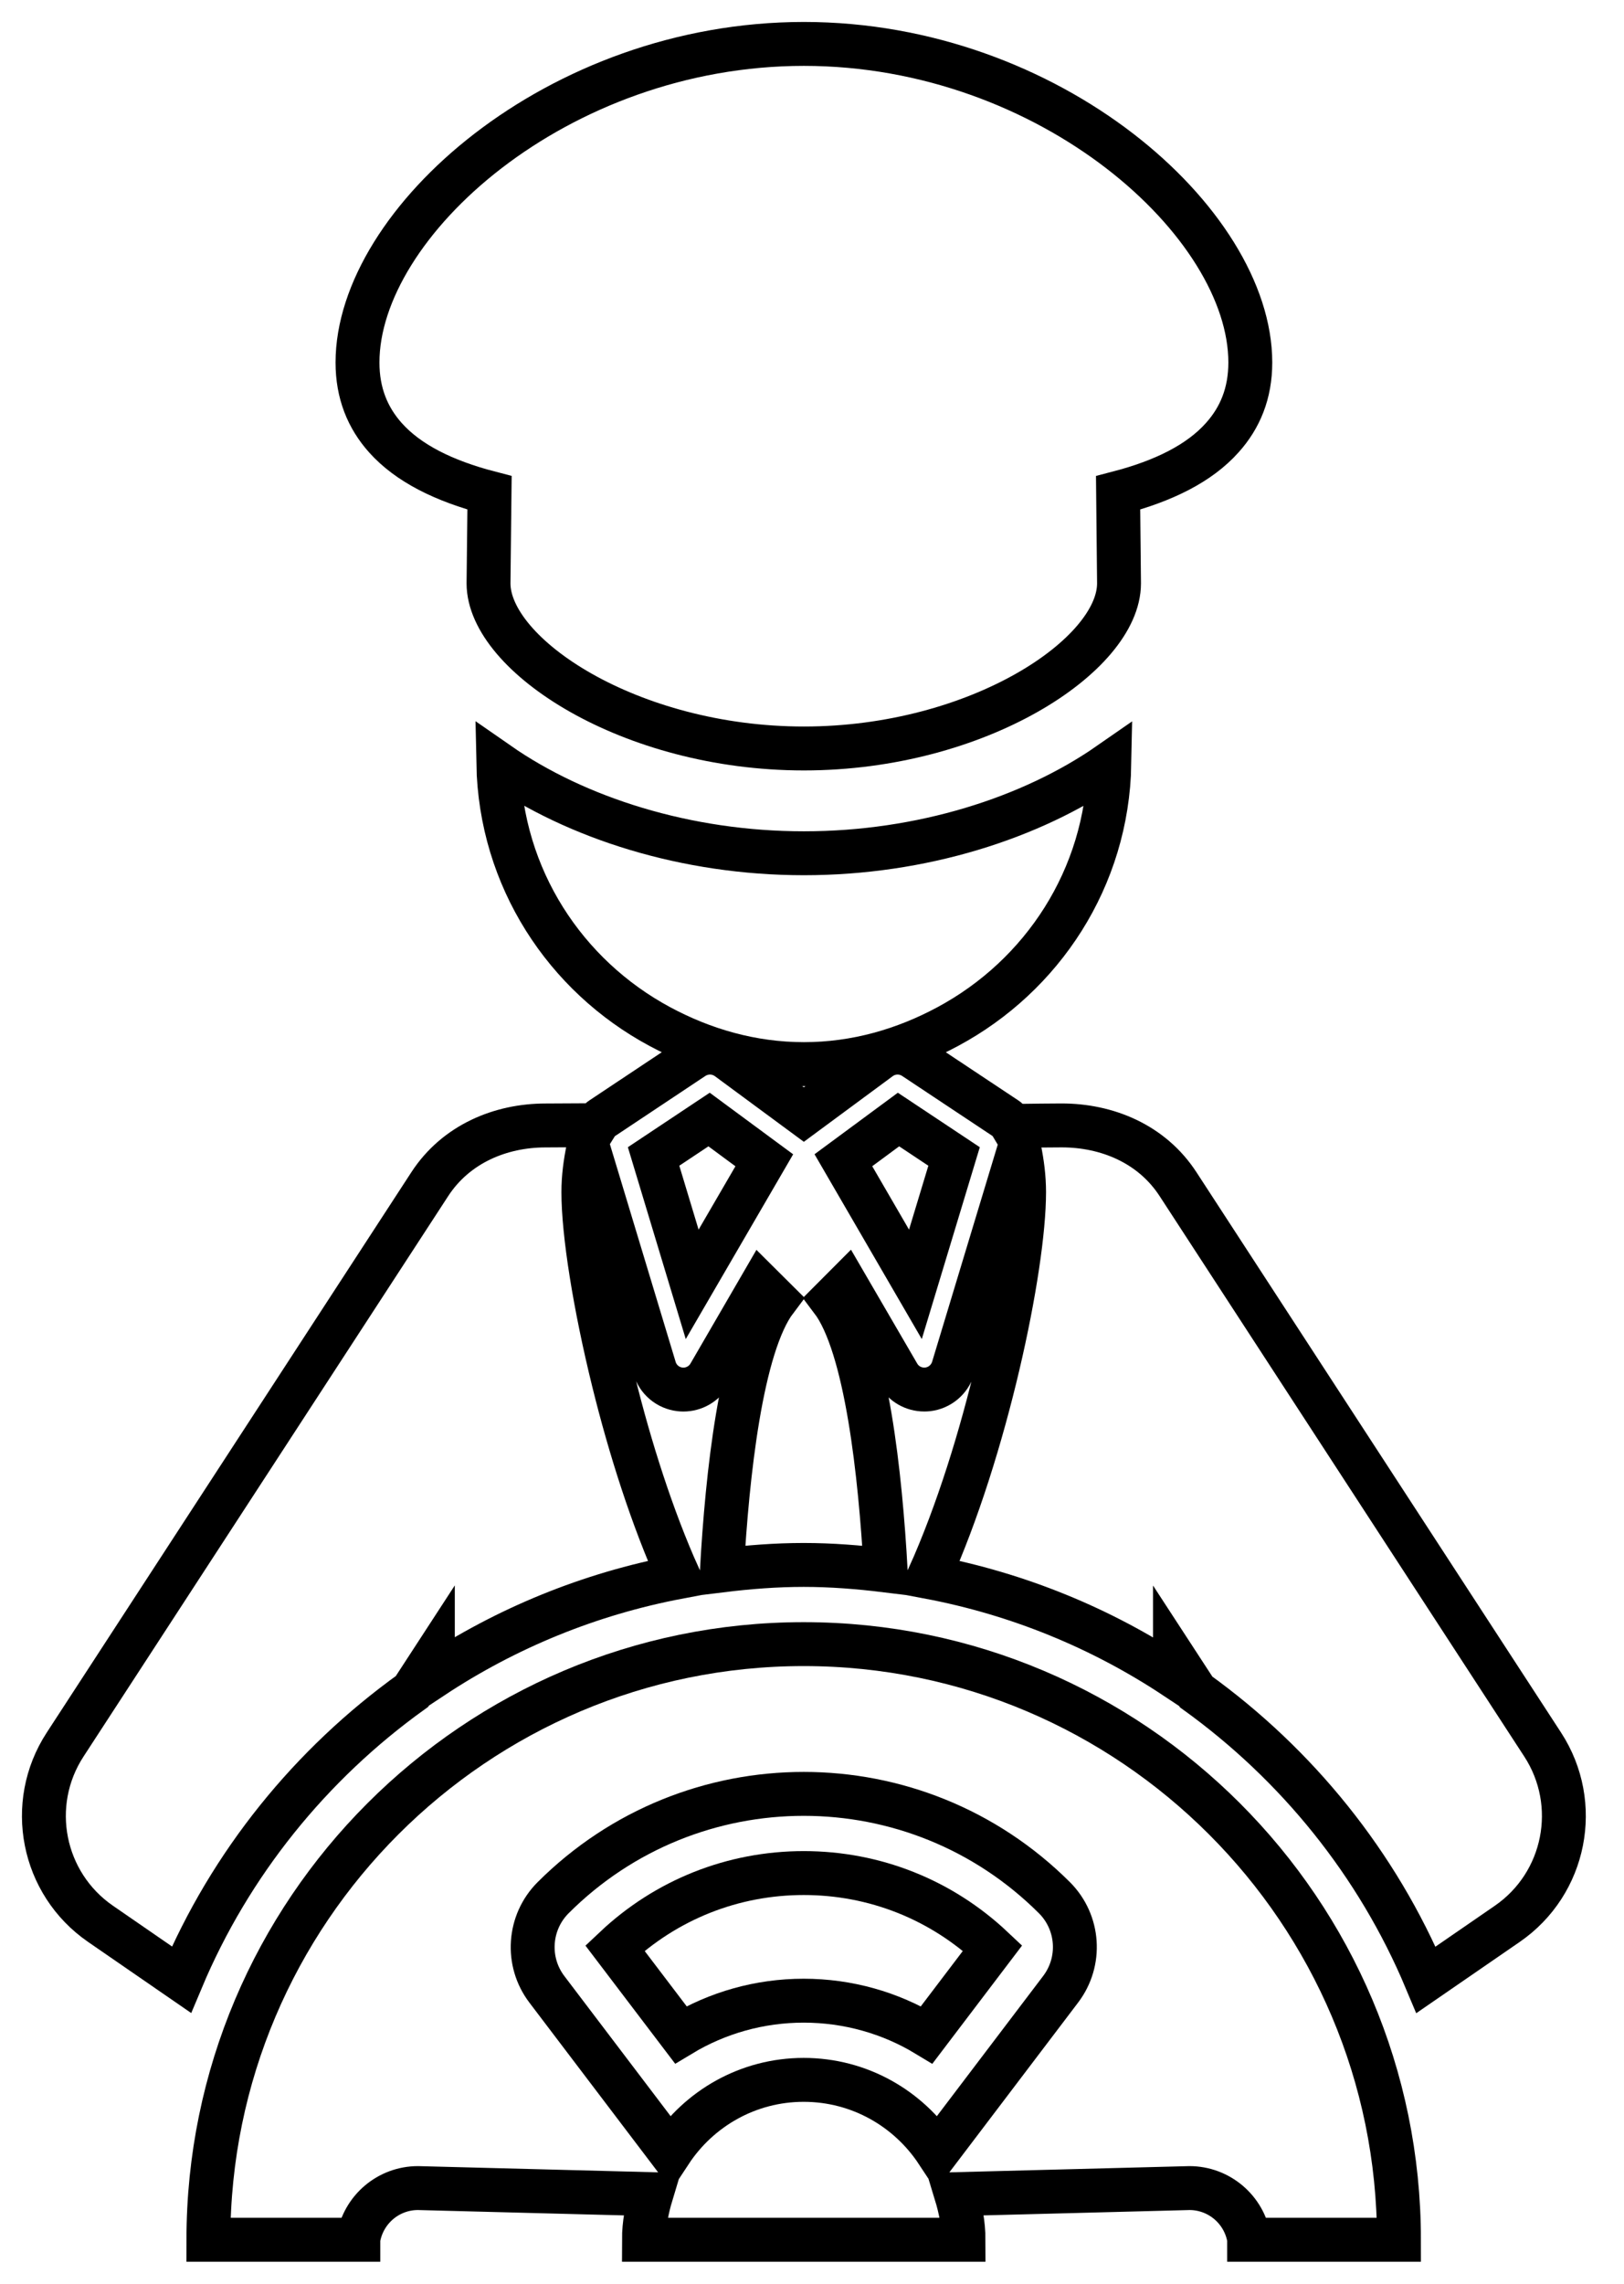 <svg width="37" height="52" viewBox="0 0 37 52" fill="none" xmlns="http://www.w3.org/2000/svg">
<path d="M35.147 39.724L26.841 26.966C26.241 26.041 25.216 25.626 24.188 25.626C23.976 25.626 23.536 25.631 23.06 25.638C23.023 25.576 22.985 25.514 22.922 25.472L20.83 24.083C20.589 23.923 20.275 23.931 20.044 24.101L18.314 25.378L16.582 24.101C16.349 23.931 16.038 23.923 15.794 24.083L13.706 25.472C13.647 25.511 13.61 25.565 13.575 25.621C13.082 25.624 12.623 25.627 12.43 25.627C11.407 25.627 10.387 26.047 9.79 26.966L1.484 39.724C0.601 41.078 0.959 42.889 2.29 43.806L4.134 45.077C5.245 42.431 7.081 40.167 9.386 38.515L9.862 37.784V38.178C11.532 37.075 13.429 36.292 15.465 35.908C14.86 34.566 14.352 32.967 13.98 31.459C13.546 29.7 13.291 28.07 13.291 27.146C13.291 26.804 13.336 26.475 13.403 26.153L14.914 31.153C14.992 31.415 15.218 31.604 15.489 31.636C15.517 31.639 15.543 31.641 15.569 31.641C15.811 31.641 16.039 31.513 16.163 31.3L17.341 29.271L17.673 29.601C16.88 30.65 16.568 33.603 16.447 35.758C17.059 35.683 17.679 35.634 18.311 35.634C18.944 35.634 19.566 35.684 20.179 35.759C20.058 33.604 19.747 30.651 18.952 29.601L19.283 29.269L20.465 31.3C20.589 31.513 20.814 31.64 21.057 31.64C21.083 31.64 21.11 31.639 21.137 31.636C21.408 31.604 21.634 31.415 21.715 31.153L23.224 26.164C23.289 26.482 23.332 26.808 23.332 27.146C23.332 28.862 22.472 33 21.16 35.908C23.2 36.293 25.099 37.078 26.77 38.184V37.786L27.253 38.527C29.55 40.18 31.381 42.439 32.489 45.081L34.341 43.806C35.672 42.889 36.028 41.078 35.147 39.724ZM15.77 29.245L14.891 26.333L16.155 25.492L17.413 26.42L15.77 29.245ZM20.856 29.245L19.215 26.419L20.471 25.492L21.737 26.333L20.856 29.245Z" stroke="black"/>
<path d="M14.009 44.358L15.51 46.333C16.343 45.831 17.307 45.556 18.31 45.556C19.316 45.556 20.282 45.831 21.114 46.334L22.615 44.357C21.445 43.255 19.926 42.65 18.312 42.65C16.698 42.65 15.177 43.256 14.009 44.358Z" stroke="black"/>
<path d="M11.353 17.392C11.404 19.991 12.88 22.218 15.031 23.374C16.013 23.902 17.121 24.23 18.316 24.23C19.508 24.23 20.613 23.903 21.594 23.375C23.744 22.221 25.226 19.995 25.275 17.395C23.501 18.628 20.998 19.429 18.316 19.429C15.633 19.429 13.13 18.628 11.353 17.392Z" stroke="black"/>
<path d="M11.153 11.222L11.13 13.285C11.134 14.917 14.349 17.043 18.315 17.043C22.282 17.043 25.493 14.917 25.495 13.285L25.474 11.223C26.518 10.951 27.328 10.547 27.846 9.967C28.253 9.515 28.486 8.956 28.486 8.254C28.486 5.071 23.928 1 18.315 1C12.697 1 8.145 5.071 8.145 8.254C8.145 8.956 8.377 9.514 8.781 9.967C9.3 10.547 10.111 10.951 11.153 11.222Z" stroke="black"/>
<path d="M18.31 37.437C10.832 37.437 4.748 43.522 4.748 51H8.164C8.164 50.995 8.164 50.988 8.164 50.983V50.98C8.275 50.311 8.849 49.823 9.523 49.823C9.535 49.823 9.548 49.824 9.561 49.824L14.84 49.961C14.74 50.293 14.671 50.637 14.671 51H21.952C21.952 50.637 21.884 50.293 21.783 49.961L27.063 49.824C27.074 49.824 27.086 49.823 27.099 49.823C27.773 49.823 28.349 50.311 28.459 50.98V50.983C28.459 50.988 28.459 50.995 28.459 51H31.873C31.873 43.522 25.791 37.437 18.31 37.437ZM24.165 45.296L21.352 49.003C20.699 48.014 19.583 47.359 18.31 47.359C17.041 47.359 15.923 48.014 15.272 49.003L12.459 45.297C11.979 44.665 12.04 43.774 12.601 43.212C14.179 41.636 16.244 40.847 18.312 40.847C20.379 40.847 22.445 41.636 24.025 43.213C24.586 43.775 24.645 44.664 24.165 45.296Z" stroke="black"/>
</svg>
